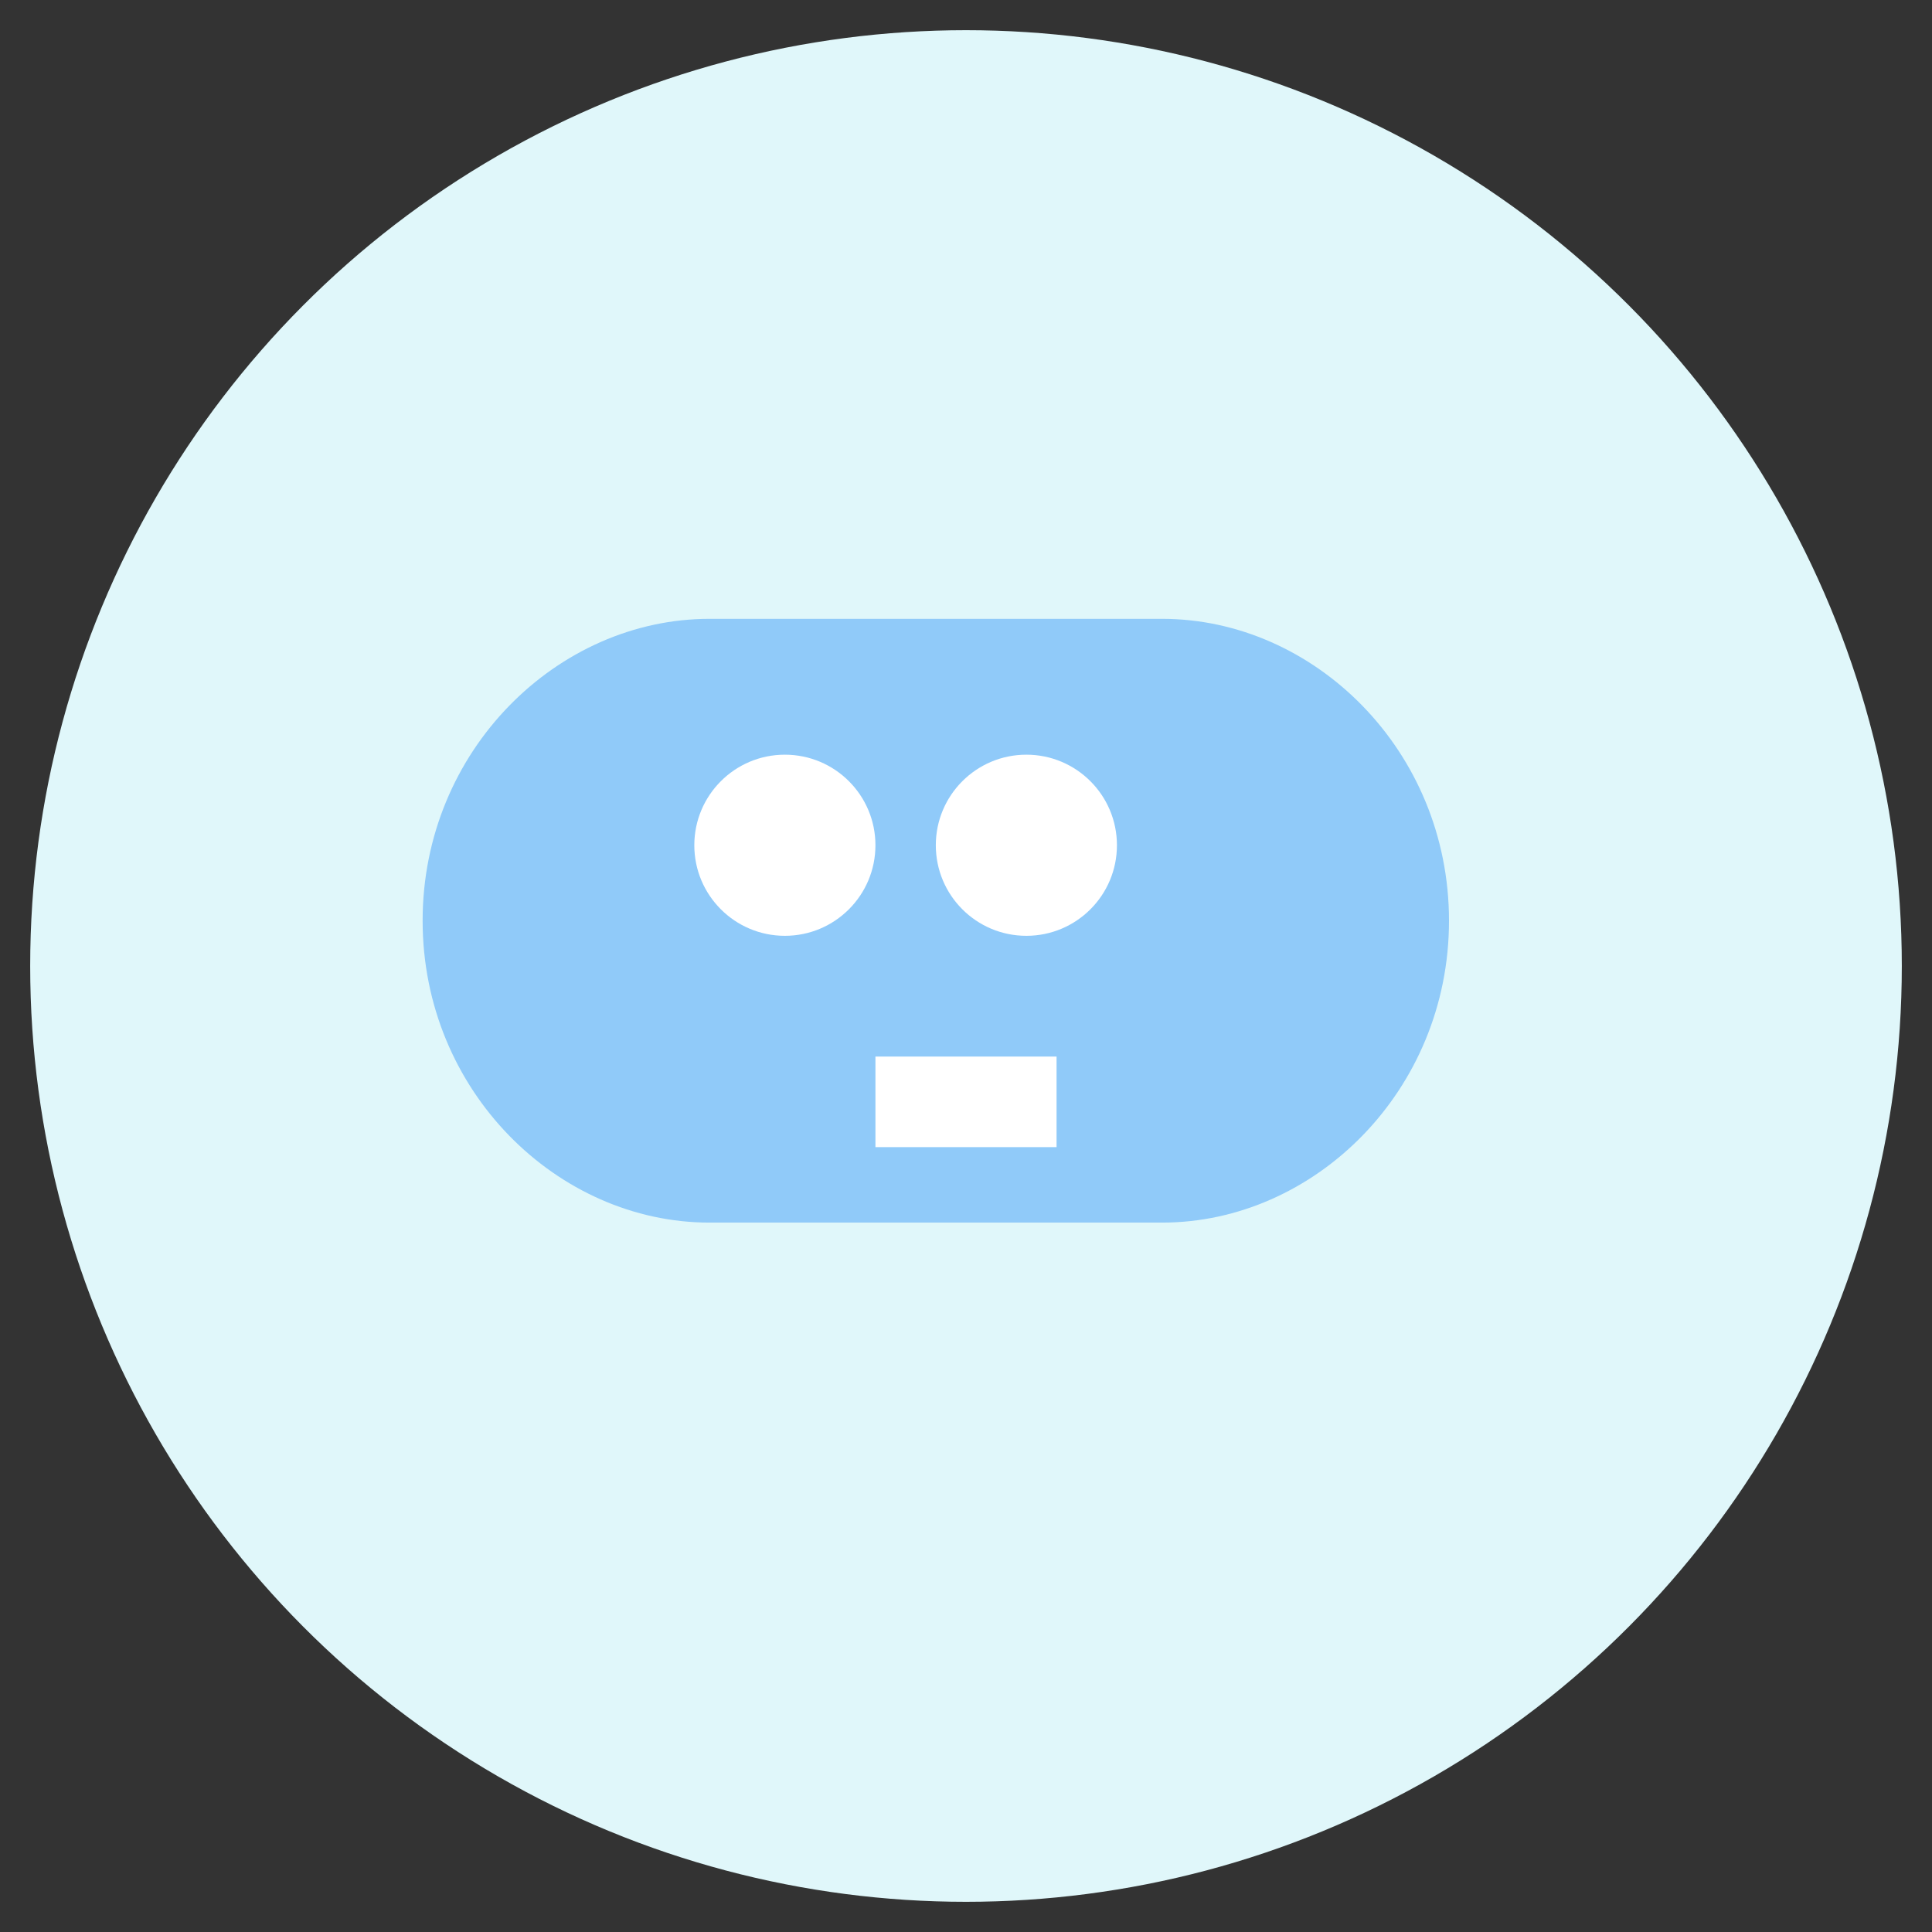 <svg width="64" height="64" viewBox="0 0 64 64" xmlns="http://www.w3.org/2000/svg">
  <rect x="0" y="0" width="64" height="64" fill="#333333" stroke="none"/>
  <!-- Světlé pozadí -->
  <circle cx="32" cy="32" r="31" fill="#E0F7FA"/>
  
  <!-- Mrak -->
  <path d="M48 30.5C48 36.149 43.523 40.5 38.5 40.5H23.5C18.477 40.5 14 36.149 14 30.5C14 24.851 18.477 20.5 23.5 20.5H38.5C43.523 20.5 48 24.851 48 30.5Z" fill="#90CAF9"/>
  
  <!-- Slunce -->
  <circle cx="26" cy="28" r="3" fill="#fff"/>
  <circle cx="34" cy="28" r="3" fill="#fff"/>
  <path d="M29 35H35V38H29V35Z" fill="#fff"/>
</svg>
